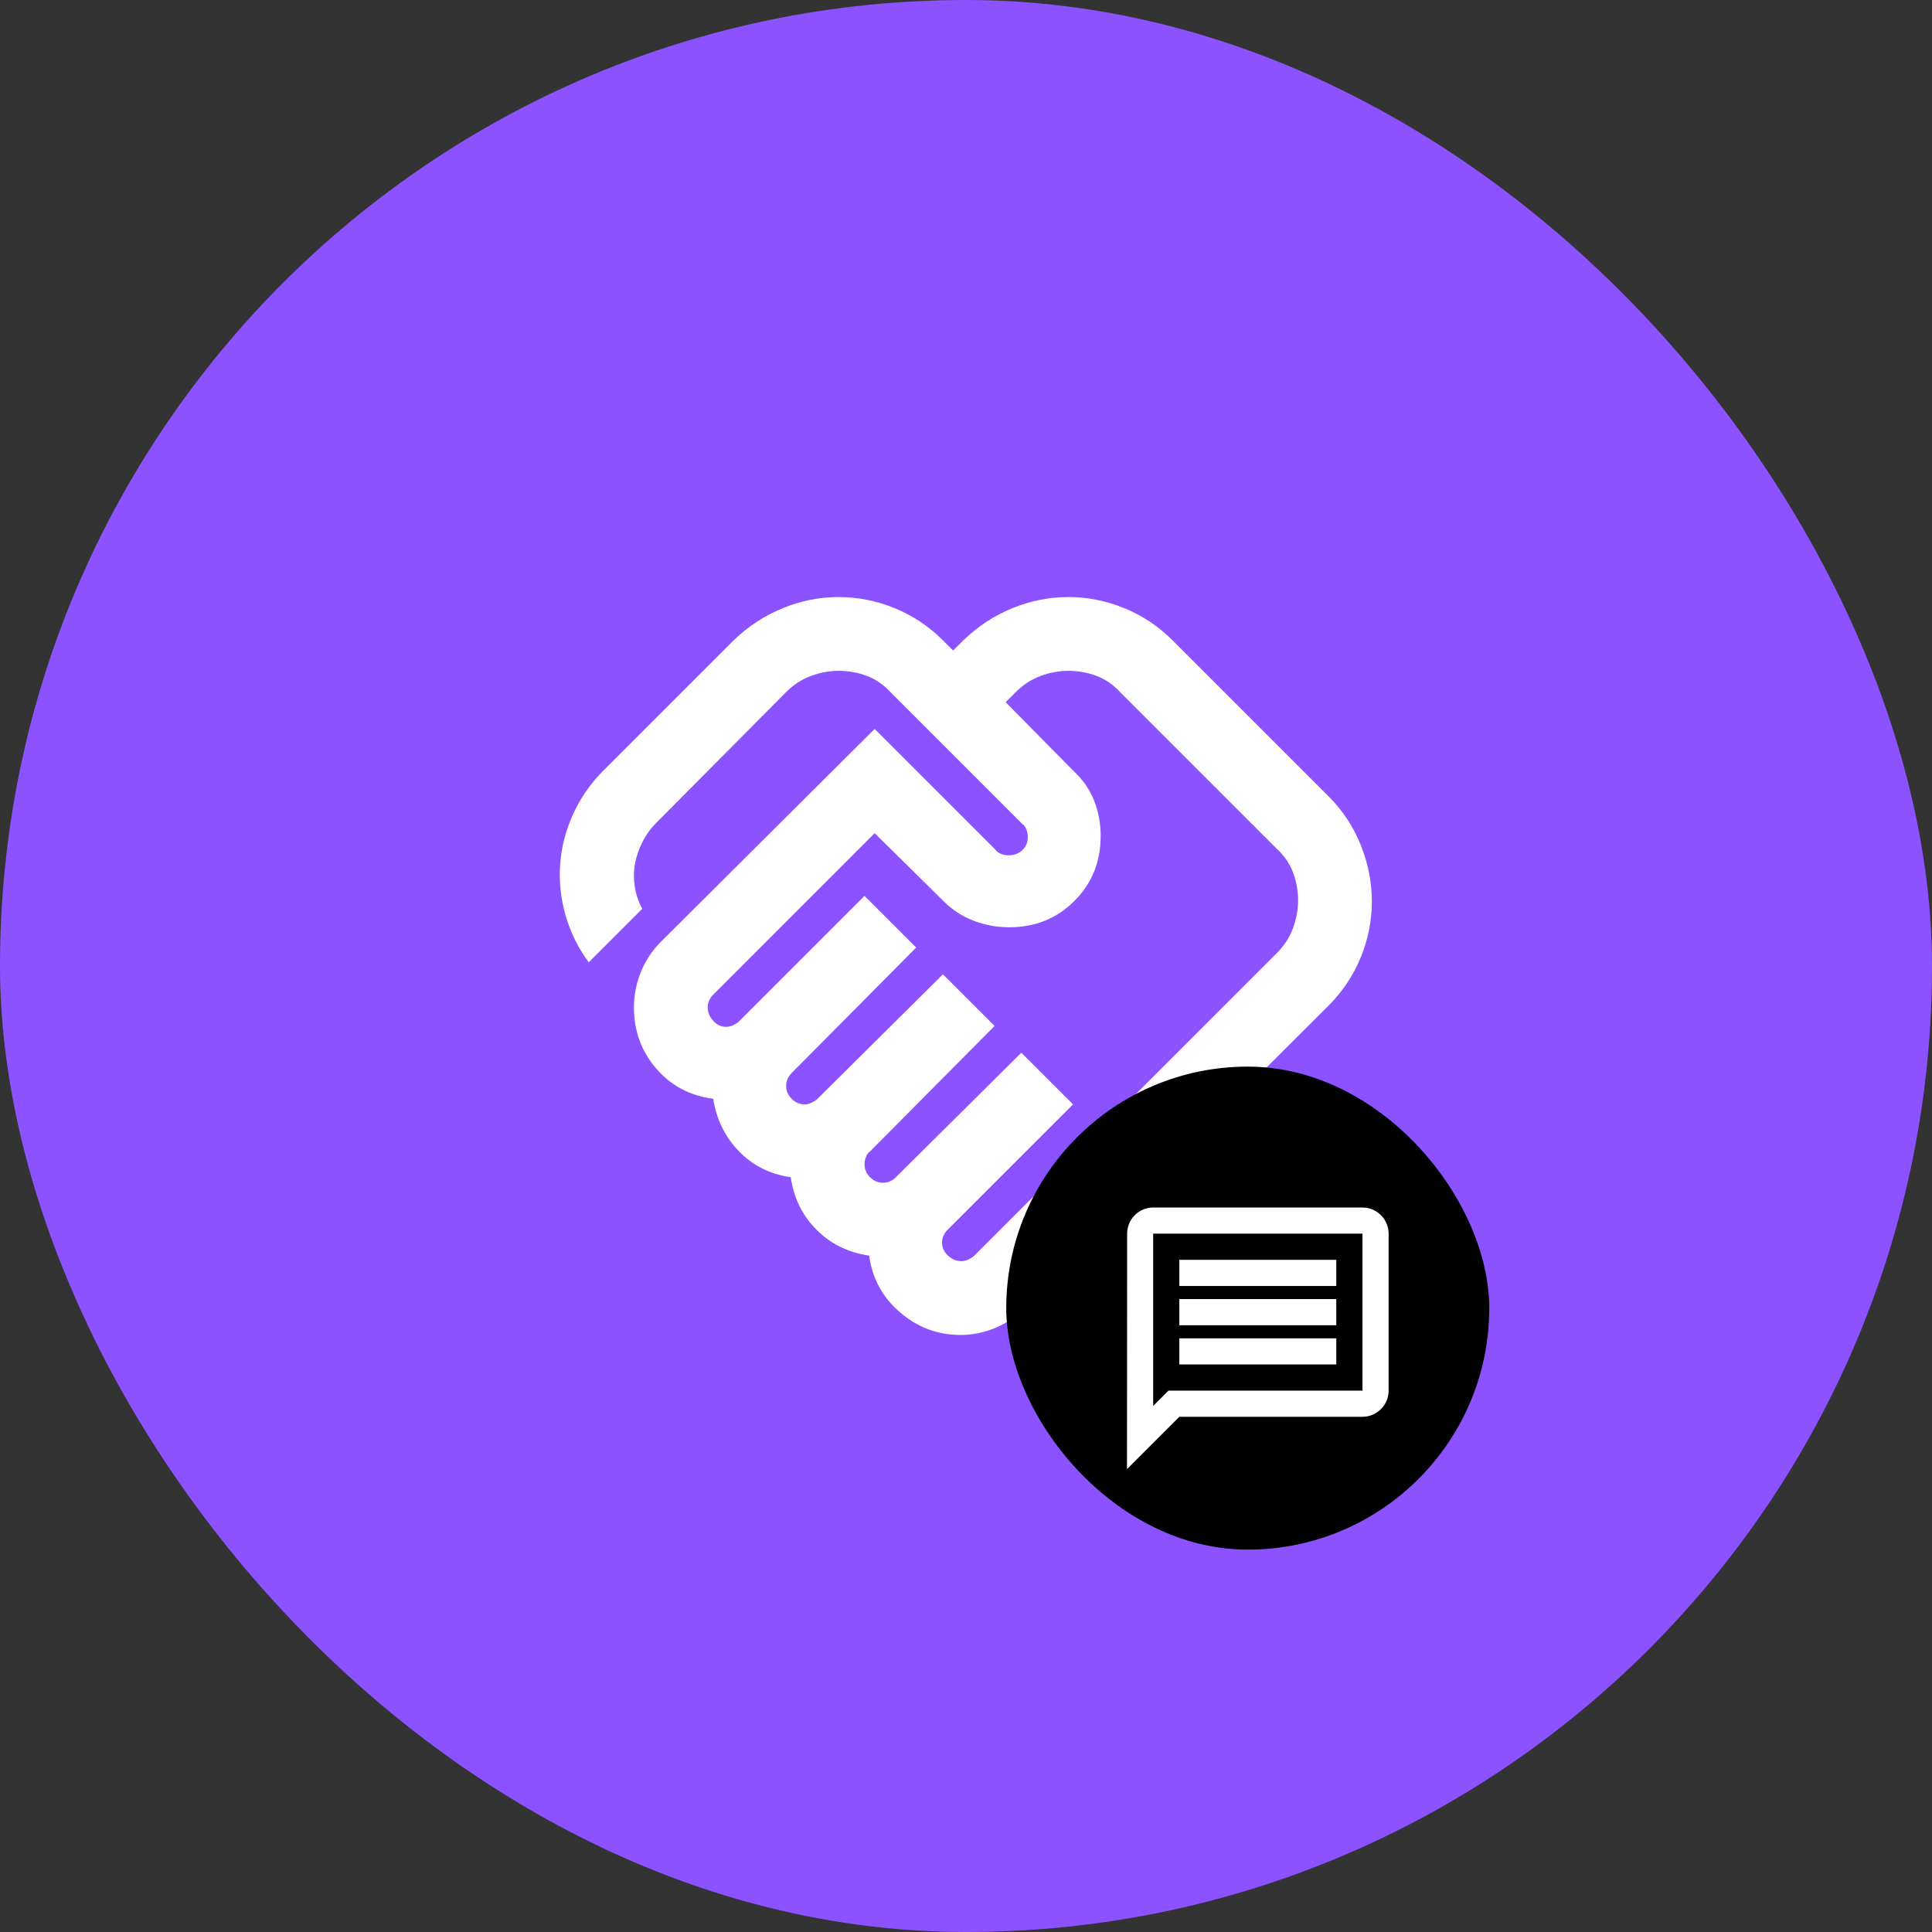 <svg width="96" height="96" viewBox="0 0 96 96" fill="none" xmlns="http://www.w3.org/2000/svg">
<rect x="0" y="0" width="96" height="96" fill="#333333" stroke="none"/>
<rect width="96" height="96" rx="48" fill="#8C52FF"/>
<path d="M47.771 62.667C47.893 62.667 48.015 62.636 48.138 62.575C48.26 62.514 48.351 62.453 48.413 62.392L63.446 47.358C63.812 46.992 64.08 46.579 64.248 46.121C64.416 45.663 64.5 45.204 64.5 44.746C64.5 44.257 64.416 43.791 64.248 43.348C64.08 42.905 63.812 42.515 63.446 42.179L55.654 34.388C55.318 34.021 54.928 33.753 54.485 33.585C54.042 33.417 53.576 33.333 53.087 33.333C52.629 33.333 52.171 33.417 51.712 33.585C51.254 33.753 50.842 34.021 50.475 34.388L49.971 34.892L53.362 38.329C53.821 38.757 54.157 39.246 54.371 39.796C54.585 40.346 54.692 40.926 54.692 41.538C54.692 42.821 54.256 43.898 53.385 44.769C52.515 45.639 51.438 46.075 50.154 46.075C49.543 46.075 48.955 45.968 48.39 45.754C47.824 45.54 47.328 45.219 46.9 44.792L43.462 41.4L35.442 49.421C35.35 49.513 35.281 49.612 35.235 49.719C35.19 49.826 35.167 49.94 35.167 50.062C35.167 50.307 35.258 50.528 35.442 50.727C35.625 50.926 35.839 51.025 36.083 51.025C36.206 51.025 36.328 50.994 36.45 50.933C36.572 50.872 36.664 50.811 36.725 50.75L42.958 44.517L45.525 47.083L39.337 53.317C39.246 53.408 39.177 53.508 39.131 53.614C39.085 53.721 39.062 53.836 39.062 53.958C39.062 54.203 39.154 54.417 39.337 54.6C39.521 54.783 39.735 54.875 39.979 54.875C40.101 54.875 40.224 54.844 40.346 54.783C40.468 54.722 40.56 54.661 40.621 54.6L46.854 48.413L49.421 50.979L43.233 57.212C43.142 57.274 43.073 57.365 43.027 57.487C42.981 57.61 42.958 57.732 42.958 57.854C42.958 58.099 43.05 58.312 43.233 58.496C43.417 58.679 43.631 58.771 43.875 58.771C43.997 58.771 44.112 58.748 44.219 58.702C44.326 58.656 44.425 58.587 44.517 58.496L50.75 52.308L53.317 54.875L47.083 61.108C46.992 61.2 46.923 61.299 46.877 61.406C46.831 61.513 46.808 61.628 46.808 61.75C46.808 61.994 46.908 62.208 47.106 62.392C47.305 62.575 47.526 62.667 47.771 62.667ZM47.725 66.333C46.594 66.333 45.594 65.959 44.723 65.21C43.852 64.462 43.34 63.522 43.188 62.392C42.149 62.239 41.278 61.811 40.575 61.108C39.872 60.406 39.444 59.535 39.292 58.496C38.253 58.343 37.39 57.908 36.702 57.19C36.015 56.471 35.594 55.608 35.442 54.6C34.281 54.447 33.333 53.943 32.6 53.087C31.867 52.232 31.5 51.224 31.5 50.062C31.5 49.451 31.615 48.863 31.844 48.298C32.073 47.733 32.401 47.236 32.829 46.808L43.462 36.221L49.467 42.225C49.528 42.317 49.619 42.385 49.742 42.431C49.864 42.477 49.986 42.5 50.108 42.5C50.383 42.5 50.612 42.416 50.796 42.248C50.979 42.08 51.071 41.858 51.071 41.583C51.071 41.461 51.048 41.339 51.002 41.217C50.956 41.094 50.888 41.003 50.796 40.942L44.242 34.388C43.906 34.021 43.516 33.753 43.073 33.585C42.63 33.417 42.164 33.333 41.675 33.333C41.217 33.333 40.758 33.417 40.3 33.585C39.842 33.753 39.429 34.021 39.062 34.388L32.6 40.896C32.325 41.171 32.096 41.492 31.913 41.858C31.729 42.225 31.607 42.592 31.546 42.958C31.485 43.325 31.485 43.699 31.546 44.081C31.607 44.463 31.729 44.822 31.913 45.158L29.254 47.817C28.735 47.114 28.353 46.342 28.108 45.502C27.864 44.662 27.772 43.814 27.833 42.958C27.894 42.103 28.108 41.27 28.475 40.46C28.842 39.651 29.346 38.925 29.988 38.283L36.45 31.821C37.183 31.118 38.001 30.583 38.902 30.217C39.803 29.85 40.728 29.667 41.675 29.667C42.622 29.667 43.547 29.85 44.448 30.217C45.349 30.583 46.151 31.118 46.854 31.821L47.358 32.325L47.862 31.821C48.596 31.118 49.413 30.583 50.315 30.217C51.216 29.85 52.14 29.667 53.087 29.667C54.035 29.667 54.959 29.85 55.86 30.217C56.762 30.583 57.564 31.118 58.267 31.821L66.013 39.567C66.715 40.269 67.25 41.079 67.617 41.996C67.983 42.913 68.167 43.844 68.167 44.792C68.167 45.739 67.983 46.663 67.617 47.565C67.25 48.466 66.715 49.268 66.013 49.971L50.979 64.958C50.551 65.386 50.055 65.722 49.49 65.967C48.924 66.211 48.336 66.333 47.725 66.333Z" fill="white"/>
<g clip-path="url(#clip0_768_9138)">
<rect x="50" y="53" width="24" height="24" rx="12" fill="black"/>
<path d="M57.3 61.3H67.7V69.1H58.06L57.3 69.861V61.3ZM57.3 60C56.585 60 56.007 60.585 56.007 61.3L56 73L58.6 70.4H67.7C68.415 70.4 69 69.815 69 69.1V61.3C69 60.585 68.415 60 67.7 60H57.3ZM58.6 66.5H66.4V67.8H58.6V66.5ZM58.6 64.55H66.4V65.85H58.6V64.55ZM58.6 62.6H66.4V63.9H58.6V62.6Z" fill="white"/>
</g>
<defs>
<clipPath id="clip0_768_9138">
<rect x="50" y="53" width="24" height="24" rx="12" fill="white"/>
</clipPath>
</defs>
</svg>
